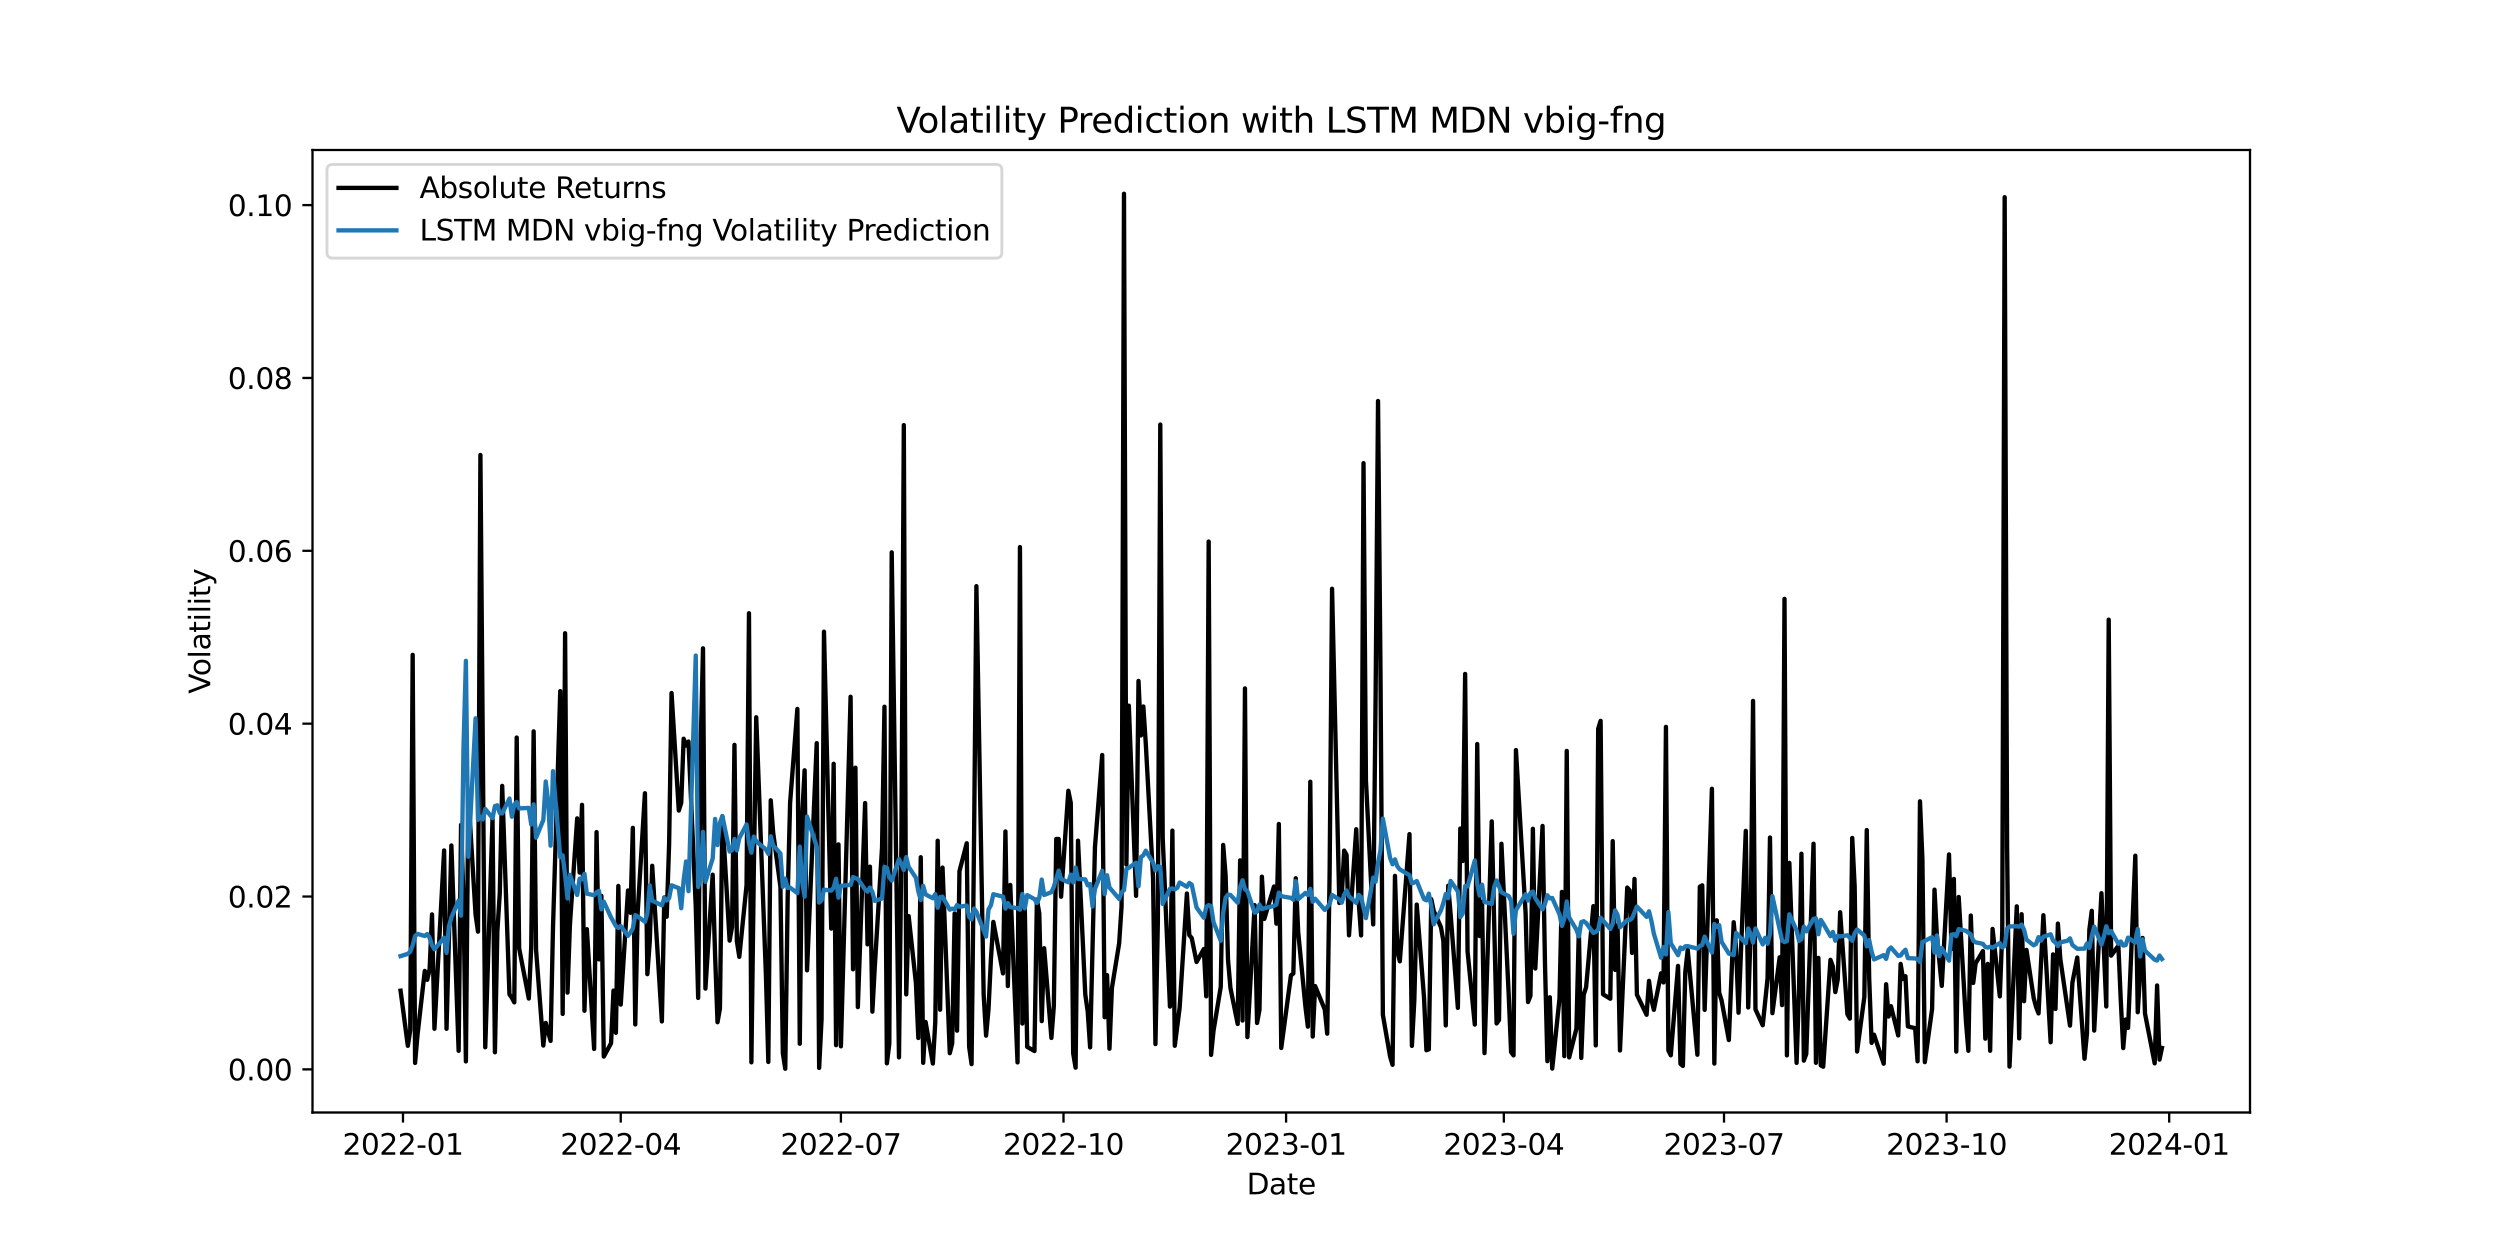 <?xml version="1.0" encoding="utf-8" standalone="no"?>
<!DOCTYPE svg PUBLIC "-//W3C//DTD SVG 1.1//EN"
  "http://www.w3.org/Graphics/SVG/1.1/DTD/svg11.dtd">
<svg xmlns:xlink="http://www.w3.org/1999/xlink" width="864pt" height="432pt" viewBox="0 0 864 432" xmlns="http://www.w3.org/2000/svg" version="1.1">
 <defs>
  <style type="text/css">*{stroke-linejoin: round; stroke-linecap: butt}</style>
 </defs>
 <g id="figure_1">
  <g id="patch_1">
   <path d="M 0 432 
L 864 432 
L 864 0 
L 0 0 
z
" style="fill: #ffffff"/>
  </g>
  <g id="axes_1">
   <g id="patch_2">
    <path d="M 108 384.48 
L 777.6 384.48 
L 777.6 51.84 
L 108 51.84 
z
" style="fill: #ffffff"/>
   </g>
   <g id="matplotlib.axis_1">
    <g id="xtick_1">
     <g id="line2d_1">
      <defs>
       <path id="md5ad677911" d="M 0 0 
L 0 3.5 
" style="stroke: #000000; stroke-width: 0.8"/>
      </defs>
      <g>
       <use xlink:href="#md5ad677911" x="139.273" y="384.48" style="stroke: #000000; stroke-width: 0.8"/>
      </g>
     </g>
     <g id="text_1">
      <!-- 2022-01 -->
      <g transform="translate(118.381 399.078) scale(0.1 -0.1)">
       <defs>
        <path id="DejaVuSans-32" d="M 1228 531 
L 3431 531 
L 3431 0 
L 469 0 
L 469 531 
Q 828 903 1448 1529 
Q 2069 2156 2228 2338 
Q 2531 2678 2651 2914 
Q 2772 3150 2772 3378 
Q 2772 3750 2511 3984 
Q 2250 4219 1831 4219 
Q 1534 4219 1204 4116 
Q 875 4013 500 3803 
L 500 4441 
Q 881 4594 1212 4672 
Q 1544 4750 1819 4750 
Q 2544 4750 2975 4387 
Q 3406 4025 3406 3419 
Q 3406 3131 3298 2873 
Q 3191 2616 2906 2266 
Q 2828 2175 2409 1742 
Q 1991 1309 1228 531 
z
" transform="scale(0.016)"/>
        <path id="DejaVuSans-30" d="M 2034 4250 
Q 1547 4250 1301 3770 
Q 1056 3291 1056 2328 
Q 1056 1369 1301 889 
Q 1547 409 2034 409 
Q 2525 409 2770 889 
Q 3016 1369 3016 2328 
Q 3016 3291 2770 3770 
Q 2525 4250 2034 4250 
z
M 2034 4750 
Q 2819 4750 3233 4129 
Q 3647 3509 3647 2328 
Q 3647 1150 3233 529 
Q 2819 -91 2034 -91 
Q 1250 -91 836 529 
Q 422 1150 422 2328 
Q 422 3509 836 4129 
Q 1250 4750 2034 4750 
z
" transform="scale(0.016)"/>
        <path id="DejaVuSans-2d" d="M 313 2009 
L 1997 2009 
L 1997 1497 
L 313 1497 
L 313 2009 
z
" transform="scale(0.016)"/>
        <path id="DejaVuSans-31" d="M 794 531 
L 1825 531 
L 1825 4091 
L 703 3866 
L 703 4441 
L 1819 4666 
L 2450 4666 
L 2450 531 
L 3481 531 
L 3481 0 
L 794 0 
L 794 531 
z
" transform="scale(0.016)"/>
       </defs>
       <use xlink:href="#DejaVuSans-32"/>
       <use xlink:href="#DejaVuSans-30" transform="translate(63.623 0)"/>
       <use xlink:href="#DejaVuSans-32" transform="translate(127.246 0)"/>
       <use xlink:href="#DejaVuSans-32" transform="translate(190.869 0)"/>
       <use xlink:href="#DejaVuSans-2d" transform="translate(254.492 0)"/>
       <use xlink:href="#DejaVuSans-30" transform="translate(290.576 0)"/>
       <use xlink:href="#DejaVuSans-31" transform="translate(354.199 0)"/>
      </g>
     </g>
    </g>
    <g id="xtick_2">
     <g id="line2d_2">
      <g>
       <use xlink:href="#md5ad677911" x="214.527" y="384.48" style="stroke: #000000; stroke-width: 0.8"/>
      </g>
     </g>
     <g id="text_2">
      <!-- 2022-04 -->
      <g transform="translate(193.636 399.078) scale(0.1 -0.1)">
       <defs>
        <path id="DejaVuSans-34" d="M 2419 4116 
L 825 1625 
L 2419 1625 
L 2419 4116 
z
M 2253 4666 
L 3047 4666 
L 3047 1625 
L 3713 1625 
L 3713 1100 
L 3047 1100 
L 3047 0 
L 2419 0 
L 2419 1100 
L 313 1100 
L 313 1709 
L 2253 4666 
z
" transform="scale(0.016)"/>
       </defs>
       <use xlink:href="#DejaVuSans-32"/>
       <use xlink:href="#DejaVuSans-30" transform="translate(63.623 0)"/>
       <use xlink:href="#DejaVuSans-32" transform="translate(127.246 0)"/>
       <use xlink:href="#DejaVuSans-32" transform="translate(190.869 0)"/>
       <use xlink:href="#DejaVuSans-2d" transform="translate(254.492 0)"/>
       <use xlink:href="#DejaVuSans-30" transform="translate(290.576 0)"/>
       <use xlink:href="#DejaVuSans-34" transform="translate(354.199 0)"/>
      </g>
     </g>
    </g>
    <g id="xtick_3">
     <g id="line2d_3">
      <g>
       <use xlink:href="#md5ad677911" x="290.618" y="384.48" style="stroke: #000000; stroke-width: 0.8"/>
      </g>
     </g>
     <g id="text_3">
      <!-- 2022-07 -->
      <g transform="translate(269.727 399.078) scale(0.1 -0.1)">
       <defs>
        <path id="DejaVuSans-37" d="M 525 4666 
L 3525 4666 
L 3525 4397 
L 1831 0 
L 1172 0 
L 2766 4134 
L 525 4134 
L 525 4666 
z
" transform="scale(0.016)"/>
       </defs>
       <use xlink:href="#DejaVuSans-32"/>
       <use xlink:href="#DejaVuSans-30" transform="translate(63.623 0)"/>
       <use xlink:href="#DejaVuSans-32" transform="translate(127.246 0)"/>
       <use xlink:href="#DejaVuSans-32" transform="translate(190.869 0)"/>
       <use xlink:href="#DejaVuSans-2d" transform="translate(254.492 0)"/>
       <use xlink:href="#DejaVuSans-30" transform="translate(290.576 0)"/>
       <use xlink:href="#DejaVuSans-37" transform="translate(354.199 0)"/>
      </g>
     </g>
    </g>
    <g id="xtick_4">
     <g id="line2d_4">
      <g>
       <use xlink:href="#md5ad677911" x="367.545" y="384.48" style="stroke: #000000; stroke-width: 0.8"/>
      </g>
     </g>
     <g id="text_4">
      <!-- 2022-10 -->
      <g transform="translate(346.654 399.078) scale(0.1 -0.1)">
       <use xlink:href="#DejaVuSans-32"/>
       <use xlink:href="#DejaVuSans-30" transform="translate(63.623 0)"/>
       <use xlink:href="#DejaVuSans-32" transform="translate(127.246 0)"/>
       <use xlink:href="#DejaVuSans-32" transform="translate(190.869 0)"/>
       <use xlink:href="#DejaVuSans-2d" transform="translate(254.492 0)"/>
       <use xlink:href="#DejaVuSans-31" transform="translate(290.576 0)"/>
       <use xlink:href="#DejaVuSans-30" transform="translate(354.199 0)"/>
      </g>
     </g>
    </g>
    <g id="xtick_5">
     <g id="line2d_5">
      <g>
       <use xlink:href="#md5ad677911" x="444.472" y="384.48" style="stroke: #000000; stroke-width: 0.8"/>
      </g>
     </g>
     <g id="text_5">
      <!-- 2023-01 -->
      <g transform="translate(423.581 399.078) scale(0.1 -0.1)">
       <defs>
        <path id="DejaVuSans-33" d="M 2597 2516 
Q 3050 2419 3304 2112 
Q 3559 1806 3559 1356 
Q 3559 666 3084 287 
Q 2609 -91 1734 -91 
Q 1441 -91 1130 -33 
Q 819 25 488 141 
L 488 750 
Q 750 597 1062 519 
Q 1375 441 1716 441 
Q 2309 441 2620 675 
Q 2931 909 2931 1356 
Q 2931 1769 2642 2001 
Q 2353 2234 1838 2234 
L 1294 2234 
L 1294 2753 
L 1863 2753 
Q 2328 2753 2575 2939 
Q 2822 3125 2822 3475 
Q 2822 3834 2567 4026 
Q 2313 4219 1838 4219 
Q 1578 4219 1281 4162 
Q 984 4106 628 3988 
L 628 4550 
Q 988 4650 1302 4700 
Q 1616 4750 1894 4750 
Q 2613 4750 3031 4423 
Q 3450 4097 3450 3541 
Q 3450 3153 3228 2886 
Q 3006 2619 2597 2516 
z
" transform="scale(0.016)"/>
       </defs>
       <use xlink:href="#DejaVuSans-32"/>
       <use xlink:href="#DejaVuSans-30" transform="translate(63.623 0)"/>
       <use xlink:href="#DejaVuSans-32" transform="translate(127.246 0)"/>
       <use xlink:href="#DejaVuSans-33" transform="translate(190.869 0)"/>
       <use xlink:href="#DejaVuSans-2d" transform="translate(254.492 0)"/>
       <use xlink:href="#DejaVuSans-30" transform="translate(290.576 0)"/>
       <use xlink:href="#DejaVuSans-31" transform="translate(354.199 0)"/>
      </g>
     </g>
    </g>
    <g id="xtick_6">
     <g id="line2d_6">
      <g>
       <use xlink:href="#md5ad677911" x="519.727" y="384.48" style="stroke: #000000; stroke-width: 0.8"/>
      </g>
     </g>
     <g id="text_6">
      <!-- 2023-04 -->
      <g transform="translate(498.836 399.078) scale(0.1 -0.1)">
       <use xlink:href="#DejaVuSans-32"/>
       <use xlink:href="#DejaVuSans-30" transform="translate(63.623 0)"/>
       <use xlink:href="#DejaVuSans-32" transform="translate(127.246 0)"/>
       <use xlink:href="#DejaVuSans-33" transform="translate(190.869 0)"/>
       <use xlink:href="#DejaVuSans-2d" transform="translate(254.492 0)"/>
       <use xlink:href="#DejaVuSans-30" transform="translate(290.576 0)"/>
       <use xlink:href="#DejaVuSans-34" transform="translate(354.199 0)"/>
      </g>
     </g>
    </g>
    <g id="xtick_7">
     <g id="line2d_7">
      <g>
       <use xlink:href="#md5ad677911" x="595.818" y="384.48" style="stroke: #000000; stroke-width: 0.8"/>
      </g>
     </g>
     <g id="text_7">
      <!-- 2023-07 -->
      <g transform="translate(574.927 399.078) scale(0.1 -0.1)">
       <use xlink:href="#DejaVuSans-32"/>
       <use xlink:href="#DejaVuSans-30" transform="translate(63.623 0)"/>
       <use xlink:href="#DejaVuSans-32" transform="translate(127.246 0)"/>
       <use xlink:href="#DejaVuSans-33" transform="translate(190.869 0)"/>
       <use xlink:href="#DejaVuSans-2d" transform="translate(254.492 0)"/>
       <use xlink:href="#DejaVuSans-30" transform="translate(290.576 0)"/>
       <use xlink:href="#DejaVuSans-37" transform="translate(354.199 0)"/>
      </g>
     </g>
    </g>
    <g id="xtick_8">
     <g id="line2d_8">
      <g>
       <use xlink:href="#md5ad677911" x="672.745" y="384.48" style="stroke: #000000; stroke-width: 0.8"/>
      </g>
     </g>
     <g id="text_8">
      <!-- 2023-10 -->
      <g transform="translate(651.854 399.078) scale(0.1 -0.1)">
       <use xlink:href="#DejaVuSans-32"/>
       <use xlink:href="#DejaVuSans-30" transform="translate(63.623 0)"/>
       <use xlink:href="#DejaVuSans-32" transform="translate(127.246 0)"/>
       <use xlink:href="#DejaVuSans-33" transform="translate(190.869 0)"/>
       <use xlink:href="#DejaVuSans-2d" transform="translate(254.492 0)"/>
       <use xlink:href="#DejaVuSans-31" transform="translate(290.576 0)"/>
       <use xlink:href="#DejaVuSans-30" transform="translate(354.199 0)"/>
      </g>
     </g>
    </g>
    <g id="xtick_9">
     <g id="line2d_9">
      <g>
       <use xlink:href="#md5ad677911" x="749.672" y="384.48" style="stroke: #000000; stroke-width: 0.8"/>
      </g>
     </g>
     <g id="text_9">
      <!-- 2024-01 -->
      <g transform="translate(728.781 399.078) scale(0.1 -0.1)">
       <use xlink:href="#DejaVuSans-32"/>
       <use xlink:href="#DejaVuSans-30" transform="translate(63.623 0)"/>
       <use xlink:href="#DejaVuSans-32" transform="translate(127.246 0)"/>
       <use xlink:href="#DejaVuSans-34" transform="translate(190.869 0)"/>
       <use xlink:href="#DejaVuSans-2d" transform="translate(254.492 0)"/>
       <use xlink:href="#DejaVuSans-30" transform="translate(290.576 0)"/>
       <use xlink:href="#DejaVuSans-31" transform="translate(354.199 0)"/>
      </g>
     </g>
    </g>
    <g id="text_10">
     <!-- Date -->
     <g transform="translate(430.849 412.757) scale(0.1 -0.1)">
      <defs>
       <path id="DejaVuSans-44" d="M 1259 4147 
L 1259 519 
L 2022 519 
Q 2988 519 3436 956 
Q 3884 1394 3884 2338 
Q 3884 3275 3436 3711 
Q 2988 4147 2022 4147 
L 1259 4147 
z
M 628 4666 
L 1925 4666 
Q 3281 4666 3915 4102 
Q 4550 3538 4550 2338 
Q 4550 1131 3912 565 
Q 3275 0 1925 0 
L 628 0 
L 628 4666 
z
" transform="scale(0.016)"/>
       <path id="DejaVuSans-61" d="M 2194 1759 
Q 1497 1759 1228 1600 
Q 959 1441 959 1056 
Q 959 750 1161 570 
Q 1363 391 1709 391 
Q 2188 391 2477 730 
Q 2766 1069 2766 1631 
L 2766 1759 
L 2194 1759 
z
M 3341 1997 
L 3341 0 
L 2766 0 
L 2766 531 
Q 2569 213 2275 61 
Q 1981 -91 1556 -91 
Q 1019 -91 701 211 
Q 384 513 384 1019 
Q 384 1609 779 1909 
Q 1175 2209 1959 2209 
L 2766 2209 
L 2766 2266 
Q 2766 2663 2505 2880 
Q 2244 3097 1772 3097 
Q 1472 3097 1187 3025 
Q 903 2953 641 2809 
L 641 3341 
Q 956 3463 1253 3523 
Q 1550 3584 1831 3584 
Q 2591 3584 2966 3190 
Q 3341 2797 3341 1997 
z
" transform="scale(0.016)"/>
       <path id="DejaVuSans-74" d="M 1172 4494 
L 1172 3500 
L 2356 3500 
L 2356 3053 
L 1172 3053 
L 1172 1153 
Q 1172 725 1289 603 
Q 1406 481 1766 481 
L 2356 481 
L 2356 0 
L 1766 0 
Q 1100 0 847 248 
Q 594 497 594 1153 
L 594 3053 
L 172 3053 
L 172 3500 
L 594 3500 
L 594 4494 
L 1172 4494 
z
" transform="scale(0.016)"/>
       <path id="DejaVuSans-65" d="M 3597 1894 
L 3597 1613 
L 953 1613 
Q 991 1019 1311 708 
Q 1631 397 2203 397 
Q 2534 397 2845 478 
Q 3156 559 3463 722 
L 3463 178 
Q 3153 47 2828 -22 
Q 2503 -91 2169 -91 
Q 1331 -91 842 396 
Q 353 884 353 1716 
Q 353 2575 817 3079 
Q 1281 3584 2069 3584 
Q 2775 3584 3186 3129 
Q 3597 2675 3597 1894 
z
M 3022 2063 
Q 3016 2534 2758 2815 
Q 2500 3097 2075 3097 
Q 1594 3097 1305 2825 
Q 1016 2553 972 2059 
L 3022 2063 
z
" transform="scale(0.016)"/>
      </defs>
      <use xlink:href="#DejaVuSans-44"/>
      <use xlink:href="#DejaVuSans-61" transform="translate(77.002 0)"/>
      <use xlink:href="#DejaVuSans-74" transform="translate(138.281 0)"/>
      <use xlink:href="#DejaVuSans-65" transform="translate(177.49 0)"/>
     </g>
    </g>
   </g>
   <g id="matplotlib.axis_2">
    <g id="ytick_1">
     <g id="line2d_10">
      <defs>
       <path id="mfd1b1a60d5" d="M 0 0 
L -3.5 0 
" style="stroke: #000000; stroke-width: 0.8"/>
      </defs>
      <g>
       <use xlink:href="#mfd1b1a60d5" x="108" y="369.577" style="stroke: #000000; stroke-width: 0.8"/>
      </g>
     </g>
     <g id="text_11">
      <!-- 0.00 -->
      <g transform="translate(78.734 373.376) scale(0.1 -0.1)">
       <defs>
        <path id="DejaVuSans-2e" d="M 684 794 
L 1344 794 
L 1344 0 
L 684 0 
L 684 794 
z
" transform="scale(0.016)"/>
       </defs>
       <use xlink:href="#DejaVuSans-30"/>
       <use xlink:href="#DejaVuSans-2e" transform="translate(63.623 0)"/>
       <use xlink:href="#DejaVuSans-30" transform="translate(95.41 0)"/>
       <use xlink:href="#DejaVuSans-30" transform="translate(159.033 0)"/>
      </g>
     </g>
    </g>
    <g id="ytick_2">
     <g id="line2d_11">
      <g>
       <use xlink:href="#mfd1b1a60d5" x="108" y="309.838" style="stroke: #000000; stroke-width: 0.8"/>
      </g>
     </g>
     <g id="text_12">
      <!-- 0.02 -->
      <g transform="translate(78.734 313.637) scale(0.1 -0.1)">
       <use xlink:href="#DejaVuSans-30"/>
       <use xlink:href="#DejaVuSans-2e" transform="translate(63.623 0)"/>
       <use xlink:href="#DejaVuSans-30" transform="translate(95.41 0)"/>
       <use xlink:href="#DejaVuSans-32" transform="translate(159.033 0)"/>
      </g>
     </g>
    </g>
    <g id="ytick_3">
     <g id="line2d_12">
      <g>
       <use xlink:href="#mfd1b1a60d5" x="108" y="250.099" style="stroke: #000000; stroke-width: 0.8"/>
      </g>
     </g>
     <g id="text_13">
      <!-- 0.04 -->
      <g transform="translate(78.734 253.898) scale(0.1 -0.1)">
       <use xlink:href="#DejaVuSans-30"/>
       <use xlink:href="#DejaVuSans-2e" transform="translate(63.623 0)"/>
       <use xlink:href="#DejaVuSans-30" transform="translate(95.41 0)"/>
       <use xlink:href="#DejaVuSans-34" transform="translate(159.033 0)"/>
      </g>
     </g>
    </g>
    <g id="ytick_4">
     <g id="line2d_13">
      <g>
       <use xlink:href="#mfd1b1a60d5" x="108" y="190.36" style="stroke: #000000; stroke-width: 0.8"/>
      </g>
     </g>
     <g id="text_14">
      <!-- 0.06 -->
      <g transform="translate(78.734 194.159) scale(0.1 -0.1)">
       <defs>
        <path id="DejaVuSans-36" d="M 2113 2584 
Q 1688 2584 1439 2293 
Q 1191 2003 1191 1497 
Q 1191 994 1439 701 
Q 1688 409 2113 409 
Q 2538 409 2786 701 
Q 3034 994 3034 1497 
Q 3034 2003 2786 2293 
Q 2538 2584 2113 2584 
z
M 3366 4563 
L 3366 3988 
Q 3128 4100 2886 4159 
Q 2644 4219 2406 4219 
Q 1781 4219 1451 3797 
Q 1122 3375 1075 2522 
Q 1259 2794 1537 2939 
Q 1816 3084 2150 3084 
Q 2853 3084 3261 2657 
Q 3669 2231 3669 1497 
Q 3669 778 3244 343 
Q 2819 -91 2113 -91 
Q 1303 -91 875 529 
Q 447 1150 447 2328 
Q 447 3434 972 4092 
Q 1497 4750 2381 4750 
Q 2619 4750 2861 4703 
Q 3103 4656 3366 4563 
z
" transform="scale(0.016)"/>
       </defs>
       <use xlink:href="#DejaVuSans-30"/>
       <use xlink:href="#DejaVuSans-2e" transform="translate(63.623 0)"/>
       <use xlink:href="#DejaVuSans-30" transform="translate(95.41 0)"/>
       <use xlink:href="#DejaVuSans-36" transform="translate(159.033 0)"/>
      </g>
     </g>
    </g>
    <g id="ytick_5">
     <g id="line2d_14">
      <g>
       <use xlink:href="#mfd1b1a60d5" x="108" y="130.621" style="stroke: #000000; stroke-width: 0.8"/>
      </g>
     </g>
     <g id="text_15">
      <!-- 0.08 -->
      <g transform="translate(78.734 134.42) scale(0.1 -0.1)">
       <defs>
        <path id="DejaVuSans-38" d="M 2034 2216 
Q 1584 2216 1326 1975 
Q 1069 1734 1069 1313 
Q 1069 891 1326 650 
Q 1584 409 2034 409 
Q 2484 409 2743 651 
Q 3003 894 3003 1313 
Q 3003 1734 2745 1975 
Q 2488 2216 2034 2216 
z
M 1403 2484 
Q 997 2584 770 2862 
Q 544 3141 544 3541 
Q 544 4100 942 4425 
Q 1341 4750 2034 4750 
Q 2731 4750 3128 4425 
Q 3525 4100 3525 3541 
Q 3525 3141 3298 2862 
Q 3072 2584 2669 2484 
Q 3125 2378 3379 2068 
Q 3634 1759 3634 1313 
Q 3634 634 3220 271 
Q 2806 -91 2034 -91 
Q 1263 -91 848 271 
Q 434 634 434 1313 
Q 434 1759 690 2068 
Q 947 2378 1403 2484 
z
M 1172 3481 
Q 1172 3119 1398 2916 
Q 1625 2713 2034 2713 
Q 2441 2713 2670 2916 
Q 2900 3119 2900 3481 
Q 2900 3844 2670 4047 
Q 2441 4250 2034 4250 
Q 1625 4250 1398 4047 
Q 1172 3844 1172 3481 
z
" transform="scale(0.016)"/>
       </defs>
       <use xlink:href="#DejaVuSans-30"/>
       <use xlink:href="#DejaVuSans-2e" transform="translate(63.623 0)"/>
       <use xlink:href="#DejaVuSans-30" transform="translate(95.41 0)"/>
       <use xlink:href="#DejaVuSans-38" transform="translate(159.033 0)"/>
      </g>
     </g>
    </g>
    <g id="ytick_6">
     <g id="line2d_15">
      <g>
       <use xlink:href="#mfd1b1a60d5" x="108" y="70.882" style="stroke: #000000; stroke-width: 0.8"/>
      </g>
     </g>
     <g id="text_16">
      <!-- 0.10 -->
      <g transform="translate(78.734 74.681) scale(0.1 -0.1)">
       <use xlink:href="#DejaVuSans-30"/>
       <use xlink:href="#DejaVuSans-2e" transform="translate(63.623 0)"/>
       <use xlink:href="#DejaVuSans-31" transform="translate(95.41 0)"/>
       <use xlink:href="#DejaVuSans-30" transform="translate(159.033 0)"/>
      </g>
     </g>
    </g>
    <g id="text_17">
     <!-- Volatility -->
     <g transform="translate(72.655 239.752) rotate(-90) scale(0.1 -0.1)">
      <defs>
       <path id="DejaVuSans-56" d="M 1831 0 
L 50 4666 
L 709 4666 
L 2188 738 
L 3669 4666 
L 4325 4666 
L 2547 0 
L 1831 0 
z
" transform="scale(0.016)"/>
       <path id="DejaVuSans-6f" d="M 1959 3097 
Q 1497 3097 1228 2736 
Q 959 2375 959 1747 
Q 959 1119 1226 758 
Q 1494 397 1959 397 
Q 2419 397 2687 759 
Q 2956 1122 2956 1747 
Q 2956 2369 2687 2733 
Q 2419 3097 1959 3097 
z
M 1959 3584 
Q 2709 3584 3137 3096 
Q 3566 2609 3566 1747 
Q 3566 888 3137 398 
Q 2709 -91 1959 -91 
Q 1206 -91 779 398 
Q 353 888 353 1747 
Q 353 2609 779 3096 
Q 1206 3584 1959 3584 
z
" transform="scale(0.016)"/>
       <path id="DejaVuSans-6c" d="M 603 4863 
L 1178 4863 
L 1178 0 
L 603 0 
L 603 4863 
z
" transform="scale(0.016)"/>
       <path id="DejaVuSans-69" d="M 603 3500 
L 1178 3500 
L 1178 0 
L 603 0 
L 603 3500 
z
M 603 4863 
L 1178 4863 
L 1178 4134 
L 603 4134 
L 603 4863 
z
" transform="scale(0.016)"/>
       <path id="DejaVuSans-79" d="M 2059 -325 
Q 1816 -950 1584 -1140 
Q 1353 -1331 966 -1331 
L 506 -1331 
L 506 -850 
L 844 -850 
Q 1081 -850 1212 -737 
Q 1344 -625 1503 -206 
L 1606 56 
L 191 3500 
L 800 3500 
L 1894 763 
L 2988 3500 
L 3597 3500 
L 2059 -325 
z
" transform="scale(0.016)"/>
      </defs>
      <use xlink:href="#DejaVuSans-56"/>
      <use xlink:href="#DejaVuSans-6f" transform="translate(60.658 0)"/>
      <use xlink:href="#DejaVuSans-6c" transform="translate(121.84 0)"/>
      <use xlink:href="#DejaVuSans-61" transform="translate(149.623 0)"/>
      <use xlink:href="#DejaVuSans-74" transform="translate(210.902 0)"/>
      <use xlink:href="#DejaVuSans-69" transform="translate(250.111 0)"/>
      <use xlink:href="#DejaVuSans-6c" transform="translate(277.895 0)"/>
      <use xlink:href="#DejaVuSans-69" transform="translate(305.678 0)"/>
      <use xlink:href="#DejaVuSans-74" transform="translate(333.461 0)"/>
      <use xlink:href="#DejaVuSans-79" transform="translate(372.67 0)"/>
     </g>
    </g>
   </g>
   <g id="line2d_16">
    <path d="M 138.436 342.387 
L 140.945 361.433 
L 141.781 355.998 
L 142.617 226.317 
L 143.453 367.351 
L 144.29 357.686 
L 146.798 335.553 
L 147.634 338.623 
L 148.47 334.995 
L 149.306 316.023 
L 150.143 355.537 
L 153.487 293.924 
L 154.323 355.55 
L 155.996 292.19 
L 158.504 363.155 
L 159.34 285.077 
L 160.177 311.125 
L 161.013 366.825 
L 161.849 274.671 
L 164.357 316.074 
L 165.194 321.973 
L 166.03 157.247 
L 167.702 361.933 
L 170.211 283.168 
L 171.047 363.67 
L 171.883 321.898 
L 172.719 308.77 
L 173.555 271.603 
L 176.064 343.635 
L 176.9 344.832 
L 177.736 346.415 
L 178.572 254.888 
L 179.408 327.723 
L 182.753 345.094 
L 183.589 327.327 
L 184.425 252.762 
L 185.262 328.303 
L 187.77 361.339 
L 188.606 353.524 
L 190.279 359.73 
L 191.115 320.561 
L 193.623 238.856 
L 194.459 350.412 
L 195.296 218.85 
L 196.132 343.041 
L 196.968 319.486 
L 199.476 282.836 
L 200.312 301.552 
L 201.149 278.152 
L 201.985 349.314 
L 202.821 321.129 
L 205.329 362.516 
L 206.166 287.569 
L 207.002 331.562 
L 207.838 309.615 
L 208.674 365.152 
L 211.183 360.546 
L 212.019 342.346 
L 212.855 356.924 
L 213.691 306.194 
L 214.527 347.192 
L 217.036 307.754 
L 217.872 315.45 
L 218.708 286.116 
L 219.544 354.055 
L 220.38 315.364 
L 222.889 274.143 
L 223.725 336.672 
L 224.561 325.429 
L 225.397 299.22 
L 228.742 353.004 
L 229.578 310.18 
L 230.414 316.814 
L 231.251 291.519 
L 232.087 239.514 
L 234.595 280.133 
L 235.431 277.435 
L 236.268 255.308 
L 237.104 257.67 
L 237.94 256.268 
L 240.448 313.201 
L 241.285 344.885 
L 242.121 259.234 
L 242.957 224.058 
L 243.793 341.649 
L 246.301 302.299 
L 247.138 330.204 
L 247.974 353.279 
L 248.81 348.535 
L 249.646 282.32 
L 252.155 325.077 
L 252.991 320.312 
L 253.827 257.427 
L 254.663 325.256 
L 255.499 330.688 
L 258.008 305.951 
L 258.844 211.938 
L 259.68 367.136 
L 260.516 301.043 
L 261.352 247.891 
L 264.697 336.92 
L 265.533 367.011 
L 266.369 276.592 
L 267.206 287.746 
L 269.714 306.462 
L 270.55 363.991 
L 271.386 369.36 
L 272.223 309.876 
L 273.059 277.445 
L 275.567 245.021 
L 276.403 360.716 
L 277.24 281.809 
L 278.076 266.22 
L 278.912 335.334 
L 282.257 256.826 
L 283.093 369.07 
L 283.929 352.284 
L 284.765 218.313 
L 287.274 320.915 
L 288.11 263.977 
L 288.946 361.207 
L 289.782 291.835 
L 290.618 361.605 
L 293.963 240.791 
L 294.799 334.987 
L 295.635 265.318 
L 296.471 348.061 
L 298.98 277.547 
L 299.816 326.38 
L 300.652 299.516 
L 301.488 349.622 
L 302.324 334.219 
L 304.833 292.926 
L 305.669 244.243 
L 306.505 367.493 
L 307.341 360.735 
L 308.178 190.895 
L 310.686 365.439 
L 311.522 292.12 
L 312.358 146.926 
L 313.195 343.659 
L 314.031 316.613 
L 316.539 339.722 
L 317.375 358.733 
L 318.212 296.261 
L 319.048 367.314 
L 319.884 353.199 
L 322.392 367.555 
L 323.229 353.351 
L 324.065 290.556 
L 324.901 348.957 
L 325.737 299.849 
L 328.246 363.981 
L 329.082 360.569 
L 329.918 315.699 
L 330.754 356.201 
L 331.59 301.081 
L 334.099 291.437 
L 334.935 361.779 
L 335.771 367.754 
L 336.607 292.457 
L 337.443 202.577 
L 339.952 343.701 
L 340.788 357.914 
L 341.624 348.851 
L 342.46 331.508 
L 343.297 318.619 
L 346.641 336.413 
L 347.477 287.347 
L 348.313 340.78 
L 349.15 305.838 
L 351.658 367.172 
L 352.494 189.078 
L 353.33 353.735 
L 354.167 313.473 
L 355.003 361.804 
L 357.511 363.242 
L 358.347 310.905 
L 359.184 315.708 
L 360.02 352.898 
L 360.856 327.704 
L 363.364 358.714 
L 364.201 347.732 
L 365.037 289.952 
L 365.873 289.952 
L 366.709 309.91 
L 369.218 273.289 
L 370.054 277.463 
L 370.89 364.03 
L 371.726 368.992 
L 372.562 290.536 
L 375.071 343.666 
L 375.907 349.538 
L 376.743 361.97 
L 378.415 292.809 
L 380.924 260.927 
L 381.76 351.552 
L 382.596 336.994 
L 383.432 362.437 
L 384.269 341.483 
L 386.777 326.039 
L 387.613 313.255 
L 388.449 66.96 
L 389.286 298.812 
L 390.122 243.878 
L 392.63 309.598 
L 393.466 235.338 
L 394.302 254.169 
L 395.139 244.168 
L 395.975 256.888 
L 398.483 303.14 
L 399.319 360.829 
L 400.156 318.412 
L 400.992 146.732 
L 401.828 289.461 
L 404.336 347.882 
L 405.173 287.056 
L 406.009 361.418 
L 407.681 348.274 
L 410.19 308.796 
L 411.026 323.185 
L 411.862 324.197 
L 413.534 332.471 
L 416.043 327.973 
L 416.879 344.333 
L 417.715 187.169 
L 418.551 364.567 
L 419.387 356.276 
L 421.896 341.002 
L 422.732 292.013 
L 423.568 302.528 
L 424.404 331.667 
L 425.241 341.467 
L 427.749 353.892 
L 428.585 297.348 
L 429.421 352.701 
L 430.258 237.913 
L 431.094 358.42 
L 433.602 312.826 
L 434.438 353.538 
L 435.275 348.986 
L 436.111 302.978 
L 436.947 317.576 
L 440.292 306.387 
L 441.128 319.219 
L 441.964 284.77 
L 442.8 362.18 
L 446.145 337.101 
L 446.981 336.427 
L 447.817 303.53 
L 448.653 322.107 
L 451.162 347.971 
L 451.998 354.813 
L 452.834 270.167 
L 453.67 358.224 
L 454.506 340.792 
L 457.851 348.906 
L 458.687 357.235 
L 459.523 301.049 
L 460.359 203.481 
L 462.868 312.068 
L 463.704 309.961 
L 464.54 293.962 
L 465.376 295.467 
L 466.213 323.248 
L 468.721 286.575 
L 469.557 311.593 
L 470.393 323.28 
L 471.23 160.065 
L 472.066 269.64 
L 474.574 319.48 
L 475.41 240.481 
L 476.247 138.592 
L 477.083 230.795 
L 477.919 350.743 
L 480.427 365.172 
L 481.264 368.004 
L 482.1 302.696 
L 482.936 328.693 
L 483.772 332.233 
L 487.117 288.273 
L 487.953 361.453 
L 488.789 345.729 
L 489.625 312.624 
L 492.134 344.609 
L 492.97 362.953 
L 493.806 362.638 
L 494.642 310.757 
L 495.478 314.751 
L 497.987 320.423 
L 498.823 325.185 
L 499.659 354.39 
L 500.495 306.107 
L 501.331 315.909 
L 503.84 348.319 
L 504.676 286.346 
L 505.512 297.561 
L 506.348 232.917 
L 507.185 328.778 
L 509.693 354.086 
L 510.529 257.141 
L 511.365 323.505 
L 512.202 311.675 
L 513.038 363.949 
L 515.546 283.87 
L 517.219 353.706 
L 518.055 352.527 
L 518.891 291.596 
L 521.399 343.554 
L 522.236 363.604 
L 523.072 364.742 
L 523.908 259.221 
L 527.253 315.607 
L 528.089 346.306 
L 528.925 344.136 
L 529.761 286.433 
L 530.597 334.718 
L 533.106 285.447 
L 533.942 332.864 
L 534.778 366.734 
L 535.614 344.652 
L 536.45 369.294 
L 538.959 345.141 
L 539.795 308.25 
L 540.631 365.004 
L 541.467 259.529 
L 542.303 365.439 
L 544.812 355.467 
L 545.648 321.212 
L 546.484 365.633 
L 547.32 343.852 
L 548.157 341.18 
L 550.665 313.166 
L 551.501 361.287 
L 552.337 251.831 
L 553.174 249.134 
L 554.01 343.627 
L 556.518 345.16 
L 557.354 290.693 
L 558.191 335.202 
L 559.027 319.834 
L 559.863 363.04 
L 562.371 306.747 
L 563.208 307.716 
L 564.044 329.332 
L 564.88 303.761 
L 565.716 343.746 
L 569.061 350.704 
L 569.897 338.986 
L 570.733 345.463 
L 571.569 348.993 
L 574.078 336.37 
L 574.914 339.535 
L 575.75 251.203 
L 576.586 363.009 
L 577.422 364.711 
L 579.931 333.813 
L 580.767 367.655 
L 581.603 368.376 
L 582.439 335.906 
L 583.276 328.212 
L 586.62 364.516 
L 587.456 306.45 
L 588.293 305.968 
L 589.129 349.009 
L 591.637 272.598 
L 592.473 367.57 
L 593.309 318.07 
L 594.146 343.063 
L 594.982 345.778 
L 597.49 359.436 
L 599.163 318.726 
L 599.999 327.879 
L 600.835 350 
L 603.343 287.15 
L 604.18 348.185 
L 605.016 321.498 
L 605.852 242.235 
L 606.688 348.831 
L 609.197 354.33 
L 610.869 338.117 
L 611.705 289.447 
L 612.541 350.148 
L 615.05 330.85 
L 615.886 347.358 
L 616.722 206.967 
L 617.558 364.743 
L 618.394 298.217 
L 620.903 367.332 
L 621.739 342.074 
L 622.575 295.051 
L 623.411 366.559 
L 624.248 364.236 
L 626.756 291.596 
L 627.592 367.312 
L 628.428 331.041 
L 629.265 368.2 
L 630.101 368.659 
L 632.609 331.726 
L 633.445 334.02 
L 634.282 342.86 
L 635.118 338.506 
L 635.954 315.282 
L 638.462 350.519 
L 639.299 352.021 
L 640.135 289.587 
L 640.971 306.352 
L 641.807 363.399 
L 644.315 344.541 
L 645.152 286.874 
L 645.988 337.999 
L 646.824 360.429 
L 647.66 357.592 
L 651.005 367.611 
L 651.841 340.155 
L 652.677 351.318 
L 653.513 347.726 
L 656.022 357.843 
L 656.858 333.141 
L 657.694 338.35 
L 658.53 337.383 
L 659.366 354.711 
L 661.875 355.356 
L 662.711 366.781 
L 663.547 276.93 
L 664.383 297.019 
L 665.22 367.074 
L 667.728 348.713 
L 668.564 307.465 
L 669.4 323.554 
L 671.073 340.719 
L 673.581 295.296 
L 674.417 327.965 
L 675.254 303.756 
L 676.09 363.433 
L 676.926 309.992 
L 679.434 353.044 
L 680.271 363.146 
L 681.107 316.408 
L 681.943 339.706 
L 682.779 332.945 
L 685.288 328.69 
L 686.124 358.965 
L 686.96 333.128 
L 687.796 363.136 
L 688.632 321.043 
L 691.141 344.345 
L 691.977 321.874 
L 692.813 68.152 
L 693.649 292.424 
L 694.485 368.608 
L 696.994 313.229 
L 697.83 358.869 
L 698.666 315.948 
L 699.502 346.021 
L 700.338 328.281 
L 702.847 344.934 
L 703.683 348.067 
L 704.519 350.238 
L 706.192 316.299 
L 708.7 360.204 
L 709.536 329.835 
L 710.372 348.697 
L 711.209 319.192 
L 712.045 331.432 
L 715.389 354.455 
L 716.226 339.561 
L 717.898 330.929 
L 720.406 365.901 
L 721.243 357.269 
L 722.079 321.353 
L 722.915 314.769 
L 723.751 356.164 
L 726.26 308.693 
L 727.932 347.838 
L 728.768 214.151 
L 729.604 330.27 
L 732.113 326.864 
L 732.949 345.978 
L 733.785 362.21 
L 734.621 352.359 
L 735.457 355.259 
L 737.966 295.734 
L 738.802 349.829 
L 739.638 336.025 
L 740.474 324.155 
L 741.31 350.26 
L 744.655 367.484 
L 745.491 340.575 
L 746.327 366.196 
L 747.164 362.168 
L 747.164 362.168 
" clip-path="url(#p6169ba2f92)" style="fill: none; stroke: #000000; stroke-width: 1.5; stroke-linecap: square"/>
   </g>
   <g id="line2d_17">
    <path d="M 138.436 330.432 
L 140.945 329.652 
L 141.781 328.884 
L 142.617 326.68 
L 143.453 323.482 
L 144.29 322.754 
L 146.798 323.478 
L 147.634 322.814 
L 148.47 324.054 
L 149.306 326.697 
L 150.143 328.079 
L 153.487 324.093 
L 154.323 329.296 
L 155.16 320.133 
L 155.996 317.078 
L 158.504 311.208 
L 159.34 316.455 
L 160.177 258.522 
L 161.013 228.382 
L 161.849 296.108 
L 164.357 248.264 
L 165.194 283.321 
L 166.03 282.262 
L 166.866 283.181 
L 167.702 279.591 
L 170.211 282.74 
L 171.047 278.586 
L 171.883 278.312 
L 172.719 280.978 
L 173.555 281.139 
L 176.064 275.98 
L 176.9 282.253 
L 177.736 278.092 
L 178.572 277.181 
L 179.408 279.395 
L 182.753 279.215 
L 183.589 284.927 
L 184.425 277.998 
L 185.262 289.51 
L 187.77 283.402 
L 188.606 270.068 
L 189.442 276.948 
L 190.279 292.263 
L 191.115 266.523 
L 193.623 296.283 
L 194.459 295.615 
L 195.296 302.424 
L 196.132 310.5 
L 196.968 302.351 
L 199.476 309.299 
L 200.312 303.669 
L 201.149 303.943 
L 201.985 301.985 
L 202.821 308.859 
L 205.329 309.394 
L 206.166 308.38 
L 207.002 307.906 
L 207.838 314.268 
L 208.674 311.623 
L 211.183 317.071 
L 212.855 320.043 
L 213.691 320.696 
L 214.527 320.042 
L 217.036 323.416 
L 217.872 322.308 
L 218.708 320.915 
L 219.544 316.278 
L 220.38 316.709 
L 222.889 318.578 
L 223.725 315.713 
L 224.561 306.007 
L 225.397 311.256 
L 228.742 312.877 
L 229.578 310.327 
L 230.414 311.221 
L 231.251 310.37 
L 232.087 305.974 
L 234.595 306.949 
L 235.431 313.883 
L 236.268 304.162 
L 237.104 297.721 
L 237.94 307.99 
L 240.448 226.56 
L 241.285 306.567 
L 242.121 303.298 
L 242.957 287.507 
L 243.793 304.741 
L 246.301 296.694 
L 247.138 283.032 
L 247.974 292.054 
L 248.81 284.383 
L 249.646 281.988 
L 252.155 294.295 
L 252.991 293.789 
L 253.827 289.96 
L 254.663 293.872 
L 255.499 289.665 
L 258.008 284.918 
L 258.844 291.384 
L 259.68 294.687 
L 260.516 289.123 
L 261.352 290.744 
L 264.697 293.593 
L 265.533 295.111 
L 266.369 289.023 
L 267.206 292.182 
L 269.714 294.956 
L 270.55 306.462 
L 271.386 303.66 
L 272.223 306.874 
L 273.059 306.765 
L 275.567 308.654 
L 276.403 292.592 
L 277.24 304.791 
L 278.076 309.877 
L 278.912 282.191 
L 282.257 292.628 
L 283.093 311.943 
L 283.929 311.148 
L 284.765 307.461 
L 287.274 307.802 
L 288.11 306.734 
L 288.946 303.707 
L 289.782 310.232 
L 290.618 306.169 
L 293.963 305.818 
L 294.799 303.086 
L 295.635 303.495 
L 296.471 303.758 
L 298.98 307.399 
L 299.816 308.147 
L 300.652 306.739 
L 301.488 308.209 
L 302.324 311.361 
L 304.833 310.53 
L 305.669 299.593 
L 306.505 299.924 
L 307.341 303.151 
L 308.178 304.334 
L 310.686 296.951 
L 311.522 298.573 
L 312.358 300.662 
L 313.195 296.222 
L 314.031 299.604 
L 316.539 303.374 
L 317.375 308.077 
L 318.212 311.064 
L 319.048 306.145 
L 319.884 309.109 
L 322.392 310.439 
L 323.229 308.997 
L 324.065 313.709 
L 324.901 310.028 
L 325.737 309.901 
L 328.246 314.384 
L 329.082 314.04 
L 329.918 314.329 
L 330.754 312.784 
L 331.59 313.364 
L 334.099 312.972 
L 334.935 316.864 
L 335.771 317.764 
L 336.607 314.013 
L 337.443 315.118 
L 340.788 323.68 
L 341.624 314.31 
L 342.46 312.861 
L 343.297 309.048 
L 346.641 309.865 
L 347.477 313.998 
L 348.313 312.099 
L 349.15 313.502 
L 351.658 313.863 
L 352.494 314.387 
L 353.33 308.947 
L 354.167 313.931 
L 355.003 309.34 
L 357.511 310.737 
L 358.347 312.063 
L 359.184 310.285 
L 360.02 303.975 
L 360.856 309.308 
L 363.364 308.34 
L 364.201 306.471 
L 365.873 300.875 
L 366.709 303.783 
L 369.218 304.909 
L 370.054 302.281 
L 370.89 304.961 
L 371.726 299.808 
L 372.562 303.773 
L 375.071 303.903 
L 375.907 305.963 
L 376.743 305.529 
L 377.579 313.283 
L 378.415 307.207 
L 380.924 300.937 
L 381.76 309.005 
L 382.596 302.487 
L 383.432 306.689 
L 386.777 310.686 
L 387.613 308.4 
L 388.449 307.645 
L 389.286 300.303 
L 390.122 299.9 
L 392.63 298.147 
L 393.466 306.286 
L 394.302 296.181 
L 395.139 295.626 
L 395.975 293.999 
L 398.483 298.125 
L 399.319 300.826 
L 400.156 299.367 
L 400.992 299.627 
L 401.828 312.395 
L 404.336 307.133 
L 405.173 307.05 
L 406.009 307.361 
L 406.845 306.851 
L 407.681 304.997 
L 410.19 306.485 
L 411.026 305.156 
L 411.862 305.743 
L 413.534 313.644 
L 416.043 317.159 
L 416.879 313.472 
L 417.715 312.793 
L 418.551 313.189 
L 419.387 318.688 
L 421.896 325.13 
L 422.732 315.493 
L 423.568 310.222 
L 424.404 309.191 
L 425.241 309.308 
L 427.749 311.994 
L 428.585 306.603 
L 429.421 304.22 
L 430.258 307.299 
L 431.094 307.991 
L 433.602 315.422 
L 434.438 315.088 
L 435.275 312.616 
L 436.111 314.159 
L 436.947 313.898 
L 440.292 313.086 
L 441.128 312.574 
L 441.964 308.477 
L 442.8 309.72 
L 446.145 310.308 
L 446.981 310.956 
L 447.817 304.522 
L 448.653 310.757 
L 451.162 308.585 
L 451.998 309.328 
L 452.834 307.17 
L 453.67 311.673 
L 454.506 310.601 
L 457.851 314.465 
L 458.687 313.562 
L 459.523 312.335 
L 460.359 309.296 
L 462.868 310.879 
L 463.704 311.953 
L 464.54 309.207 
L 465.376 307.745 
L 466.213 309.721 
L 468.721 312.026 
L 469.557 309.251 
L 470.393 310.015 
L 472.066 317.294 
L 474.574 303.285 
L 475.41 304.71 
L 476.247 298.141 
L 477.083 293.908 
L 477.919 282.925 
L 480.427 296.546 
L 481.264 298.702 
L 482.1 296.996 
L 482.936 299.415 
L 483.772 300.452 
L 487.117 302.467 
L 487.953 305.298 
L 488.789 304.988 
L 489.625 304.475 
L 492.134 310.722 
L 492.97 311.158 
L 493.806 308.843 
L 494.642 313.099 
L 495.478 319.428 
L 497.987 314.618 
L 498.823 312.083 
L 499.659 308.962 
L 500.495 310.403 
L 501.331 304.446 
L 503.84 308.068 
L 504.676 316.966 
L 505.512 315.763 
L 506.348 306.238 
L 507.185 306.347 
L 509.693 297.384 
L 510.529 305.483 
L 511.365 309.512 
L 512.202 305.739 
L 513.038 311.697 
L 515.546 312.403 
L 516.382 306.582 
L 517.219 304.288 
L 518.891 308.366 
L 521.399 309.677 
L 522.236 311.339 
L 523.072 322.704 
L 523.908 314.565 
L 527.253 309.029 
L 528.089 311.23 
L 528.925 308.628 
L 529.761 308.121 
L 530.597 310.428 
L 533.106 314.276 
L 533.942 312.387 
L 534.778 309.414 
L 535.614 310.462 
L 536.45 310.341 
L 538.959 315.997 
L 539.795 319.984 
L 540.631 317.476 
L 541.467 311.551 
L 542.303 317.066 
L 544.812 321.323 
L 545.648 323.62 
L 546.484 318.677 
L 547.32 318.366 
L 548.157 318.966 
L 550.665 322.408 
L 551.501 322.088 
L 552.337 321.242 
L 553.174 317.16 
L 556.518 321.037 
L 557.354 319.232 
L 558.191 314.621 
L 559.027 316.158 
L 559.863 320.462 
L 562.371 317.924 
L 563.208 317.968 
L 564.044 317.353 
L 565.716 313.315 
L 569.061 316.864 
L 569.897 314.953 
L 570.733 318.285 
L 571.569 322.677 
L 574.078 330.999 
L 574.914 327.302 
L 575.75 329.87 
L 576.586 315.206 
L 577.422 325.972 
L 579.931 330.104 
L 580.767 327.462 
L 581.603 327.967 
L 582.439 327.05 
L 583.276 326.987 
L 586.62 327.824 
L 587.456 326.95 
L 588.293 326.578 
L 589.129 323.709 
L 591.637 329.197 
L 592.473 319.356 
L 593.309 320.362 
L 594.146 319.724 
L 594.982 325.488 
L 597.49 329.564 
L 599.163 330.072 
L 599.999 322.387 
L 600.835 323.345 
L 603.343 325.991 
L 604.18 320.866 
L 605.016 322.773 
L 605.852 325.768 
L 606.688 320.865 
L 609.197 326.382 
L 610.033 324.116 
L 610.869 326.157 
L 611.705 322.747 
L 612.541 309.704 
L 615.886 325.04 
L 616.722 325.575 
L 617.558 325.252 
L 618.394 315.983 
L 620.903 321.571 
L 621.739 325.162 
L 622.575 324.577 
L 623.411 320.248 
L 624.248 321.9 
L 626.756 317.538 
L 627.592 317.375 
L 628.428 322.863 
L 629.265 317.917 
L 630.101 319.189 
L 632.609 323.536 
L 633.445 322.069 
L 634.282 325.109 
L 635.118 323.407 
L 635.954 323.649 
L 638.462 323.227 
L 639.299 324.096 
L 640.135 325.146 
L 640.971 322.51 
L 641.807 321.25 
L 644.315 323.3 
L 645.152 327.079 
L 645.988 324.883 
L 646.824 328.898 
L 647.66 331.576 
L 651.005 330.099 
L 651.841 331.384 
L 652.677 328.3 
L 653.513 327.452 
L 656.022 330.339 
L 656.858 330.215 
L 657.694 329.062 
L 658.53 328.227 
L 659.366 331.137 
L 661.875 331.241 
L 662.711 331.491 
L 663.547 332.457 
L 664.383 325.645 
L 665.22 325.16 
L 667.728 323.886 
L 668.564 329.152 
L 669.4 323.277 
L 670.237 330.435 
L 671.073 327.647 
L 673.581 332.008 
L 674.417 323.034 
L 675.254 322.838 
L 676.09 323.559 
L 676.926 321.093 
L 679.434 321.695 
L 681.107 322.963 
L 681.943 325.074 
L 682.779 325.671 
L 685.288 326.193 
L 686.124 327.257 
L 686.96 327.487 
L 687.796 327.169 
L 688.632 327.545 
L 691.141 325.93 
L 691.977 327.426 
L 692.813 326.95 
L 693.649 320.96 
L 694.485 320.168 
L 696.994 320.111 
L 697.83 320.26 
L 698.666 319.547 
L 699.502 321.316 
L 700.338 324.719 
L 702.847 326.705 
L 703.683 326.174 
L 704.519 323.868 
L 705.355 325.107 
L 706.192 323.782 
L 708.7 322.88 
L 709.536 325.066 
L 710.372 325.73 
L 711.209 326.962 
L 712.045 325.684 
L 714.553 325.107 
L 715.389 324.302 
L 716.226 326.601 
L 717.898 327.908 
L 720.406 327.853 
L 721.243 326.078 
L 722.079 327.584 
L 722.915 323.496 
L 723.751 320.278 
L 726.26 326.431 
L 727.096 323.731 
L 727.932 320.116 
L 728.768 322.478 
L 729.604 321.776 
L 732.113 326.18 
L 732.949 325.39 
L 733.785 326.778 
L 734.621 326.631 
L 735.457 324.046 
L 737.966 325.757 
L 738.802 321.046 
L 739.638 330.556 
L 740.474 324.649 
L 741.31 328.573 
L 744.655 331.679 
L 745.491 331.957 
L 746.327 330.241 
L 747.164 331.423 
L 747.164 331.423 
" clip-path="url(#p6169ba2f92)" style="fill: none; stroke: #1f77b4; stroke-width: 1.5; stroke-linecap: square"/>
   </g>
   <g id="patch_3">
    <path d="M 108 384.48 
L 108 51.84 
" style="fill: none; stroke: #000000; stroke-width: 0.8; stroke-linejoin: miter; stroke-linecap: square"/>
   </g>
   <g id="patch_4">
    <path d="M 777.6 384.48 
L 777.6 51.84 
" style="fill: none; stroke: #000000; stroke-width: 0.8; stroke-linejoin: miter; stroke-linecap: square"/>
   </g>
   <g id="patch_5">
    <path d="M 108 384.48 
L 777.6 384.48 
" style="fill: none; stroke: #000000; stroke-width: 0.8; stroke-linejoin: miter; stroke-linecap: square"/>
   </g>
   <g id="patch_6">
    <path d="M 108 51.84 
L 777.6 51.84 
" style="fill: none; stroke: #000000; stroke-width: 0.8; stroke-linejoin: miter; stroke-linecap: square"/>
   </g>
   <g id="text_18">
    <!-- Volatility Prediction with LSTM MDN vbig-fng -->
    <g transform="translate(309.818 45.84) scale(0.12 -0.12)">
     <defs>
      <path id="DejaVuSans-20" transform="scale(0.016)"/>
      <path id="DejaVuSans-50" d="M 1259 4147 
L 1259 2394 
L 2053 2394 
Q 2494 2394 2734 2622 
Q 2975 2850 2975 3272 
Q 2975 3691 2734 3919 
Q 2494 4147 2053 4147 
L 1259 4147 
z
M 628 4666 
L 2053 4666 
Q 2838 4666 3239 4311 
Q 3641 3956 3641 3272 
Q 3641 2581 3239 2228 
Q 2838 1875 2053 1875 
L 1259 1875 
L 1259 0 
L 628 0 
L 628 4666 
z
" transform="scale(0.016)"/>
      <path id="DejaVuSans-72" d="M 2631 2963 
Q 2534 3019 2420 3045 
Q 2306 3072 2169 3072 
Q 1681 3072 1420 2755 
Q 1159 2438 1159 1844 
L 1159 0 
L 581 0 
L 581 3500 
L 1159 3500 
L 1159 2956 
Q 1341 3275 1631 3429 
Q 1922 3584 2338 3584 
Q 2397 3584 2469 3576 
Q 2541 3569 2628 3553 
L 2631 2963 
z
" transform="scale(0.016)"/>
      <path id="DejaVuSans-64" d="M 2906 2969 
L 2906 4863 
L 3481 4863 
L 3481 0 
L 2906 0 
L 2906 525 
Q 2725 213 2448 61 
Q 2172 -91 1784 -91 
Q 1150 -91 751 415 
Q 353 922 353 1747 
Q 353 2572 751 3078 
Q 1150 3584 1784 3584 
Q 2172 3584 2448 3432 
Q 2725 3281 2906 2969 
z
M 947 1747 
Q 947 1113 1208 752 
Q 1469 391 1925 391 
Q 2381 391 2643 752 
Q 2906 1113 2906 1747 
Q 2906 2381 2643 2742 
Q 2381 3103 1925 3103 
Q 1469 3103 1208 2742 
Q 947 2381 947 1747 
z
" transform="scale(0.016)"/>
      <path id="DejaVuSans-63" d="M 3122 3366 
L 3122 2828 
Q 2878 2963 2633 3030 
Q 2388 3097 2138 3097 
Q 1578 3097 1268 2742 
Q 959 2388 959 1747 
Q 959 1106 1268 751 
Q 1578 397 2138 397 
Q 2388 397 2633 464 
Q 2878 531 3122 666 
L 3122 134 
Q 2881 22 2623 -34 
Q 2366 -91 2075 -91 
Q 1284 -91 818 406 
Q 353 903 353 1747 
Q 353 2603 823 3093 
Q 1294 3584 2113 3584 
Q 2378 3584 2631 3529 
Q 2884 3475 3122 3366 
z
" transform="scale(0.016)"/>
      <path id="DejaVuSans-6e" d="M 3513 2113 
L 3513 0 
L 2938 0 
L 2938 2094 
Q 2938 2591 2744 2837 
Q 2550 3084 2163 3084 
Q 1697 3084 1428 2787 
Q 1159 2491 1159 1978 
L 1159 0 
L 581 0 
L 581 3500 
L 1159 3500 
L 1159 2956 
Q 1366 3272 1645 3428 
Q 1925 3584 2291 3584 
Q 2894 3584 3203 3211 
Q 3513 2838 3513 2113 
z
" transform="scale(0.016)"/>
      <path id="DejaVuSans-77" d="M 269 3500 
L 844 3500 
L 1563 769 
L 2278 3500 
L 2956 3500 
L 3675 769 
L 4391 3500 
L 4966 3500 
L 4050 0 
L 3372 0 
L 2619 2869 
L 1863 0 
L 1184 0 
L 269 3500 
z
" transform="scale(0.016)"/>
      <path id="DejaVuSans-68" d="M 3513 2113 
L 3513 0 
L 2938 0 
L 2938 2094 
Q 2938 2591 2744 2837 
Q 2550 3084 2163 3084 
Q 1697 3084 1428 2787 
Q 1159 2491 1159 1978 
L 1159 0 
L 581 0 
L 581 4863 
L 1159 4863 
L 1159 2956 
Q 1366 3272 1645 3428 
Q 1925 3584 2291 3584 
Q 2894 3584 3203 3211 
Q 3513 2838 3513 2113 
z
" transform="scale(0.016)"/>
      <path id="DejaVuSans-4c" d="M 628 4666 
L 1259 4666 
L 1259 531 
L 3531 531 
L 3531 0 
L 628 0 
L 628 4666 
z
" transform="scale(0.016)"/>
      <path id="DejaVuSans-53" d="M 3425 4513 
L 3425 3897 
Q 3066 4069 2747 4153 
Q 2428 4238 2131 4238 
Q 1616 4238 1336 4038 
Q 1056 3838 1056 3469 
Q 1056 3159 1242 3001 
Q 1428 2844 1947 2747 
L 2328 2669 
Q 3034 2534 3370 2195 
Q 3706 1856 3706 1288 
Q 3706 609 3251 259 
Q 2797 -91 1919 -91 
Q 1588 -91 1214 -16 
Q 841 59 441 206 
L 441 856 
Q 825 641 1194 531 
Q 1563 422 1919 422 
Q 2459 422 2753 634 
Q 3047 847 3047 1241 
Q 3047 1584 2836 1778 
Q 2625 1972 2144 2069 
L 1759 2144 
Q 1053 2284 737 2584 
Q 422 2884 422 3419 
Q 422 4038 858 4394 
Q 1294 4750 2059 4750 
Q 2388 4750 2728 4690 
Q 3069 4631 3425 4513 
z
" transform="scale(0.016)"/>
      <path id="DejaVuSans-54" d="M -19 4666 
L 3928 4666 
L 3928 4134 
L 2272 4134 
L 2272 0 
L 1638 0 
L 1638 4134 
L -19 4134 
L -19 4666 
z
" transform="scale(0.016)"/>
      <path id="DejaVuSans-4d" d="M 628 4666 
L 1569 4666 
L 2759 1491 
L 3956 4666 
L 4897 4666 
L 4897 0 
L 4281 0 
L 4281 4097 
L 3078 897 
L 2444 897 
L 1241 4097 
L 1241 0 
L 628 0 
L 628 4666 
z
" transform="scale(0.016)"/>
      <path id="DejaVuSans-4e" d="M 628 4666 
L 1478 4666 
L 3547 763 
L 3547 4666 
L 4159 4666 
L 4159 0 
L 3309 0 
L 1241 3903 
L 1241 0 
L 628 0 
L 628 4666 
z
" transform="scale(0.016)"/>
      <path id="DejaVuSans-76" d="M 191 3500 
L 800 3500 
L 1894 563 
L 2988 3500 
L 3597 3500 
L 2284 0 
L 1503 0 
L 191 3500 
z
" transform="scale(0.016)"/>
      <path id="DejaVuSans-62" d="M 3116 1747 
Q 3116 2381 2855 2742 
Q 2594 3103 2138 3103 
Q 1681 3103 1420 2742 
Q 1159 2381 1159 1747 
Q 1159 1113 1420 752 
Q 1681 391 2138 391 
Q 2594 391 2855 752 
Q 3116 1113 3116 1747 
z
M 1159 2969 
Q 1341 3281 1617 3432 
Q 1894 3584 2278 3584 
Q 2916 3584 3314 3078 
Q 3713 2572 3713 1747 
Q 3713 922 3314 415 
Q 2916 -91 2278 -91 
Q 1894 -91 1617 61 
Q 1341 213 1159 525 
L 1159 0 
L 581 0 
L 581 4863 
L 1159 4863 
L 1159 2969 
z
" transform="scale(0.016)"/>
      <path id="DejaVuSans-67" d="M 2906 1791 
Q 2906 2416 2648 2759 
Q 2391 3103 1925 3103 
Q 1463 3103 1205 2759 
Q 947 2416 947 1791 
Q 947 1169 1205 825 
Q 1463 481 1925 481 
Q 2391 481 2648 825 
Q 2906 1169 2906 1791 
z
M 3481 434 
Q 3481 -459 3084 -895 
Q 2688 -1331 1869 -1331 
Q 1566 -1331 1297 -1286 
Q 1028 -1241 775 -1147 
L 775 -588 
Q 1028 -725 1275 -790 
Q 1522 -856 1778 -856 
Q 2344 -856 2625 -561 
Q 2906 -266 2906 331 
L 2906 616 
Q 2728 306 2450 153 
Q 2172 0 1784 0 
Q 1141 0 747 490 
Q 353 981 353 1791 
Q 353 2603 747 3093 
Q 1141 3584 1784 3584 
Q 2172 3584 2450 3431 
Q 2728 3278 2906 2969 
L 2906 3500 
L 3481 3500 
L 3481 434 
z
" transform="scale(0.016)"/>
      <path id="DejaVuSans-66" d="M 2375 4863 
L 2375 4384 
L 1825 4384 
Q 1516 4384 1395 4259 
Q 1275 4134 1275 3809 
L 1275 3500 
L 2222 3500 
L 2222 3053 
L 1275 3053 
L 1275 0 
L 697 0 
L 697 3053 
L 147 3053 
L 147 3500 
L 697 3500 
L 697 3744 
Q 697 4328 969 4595 
Q 1241 4863 1831 4863 
L 2375 4863 
z
" transform="scale(0.016)"/>
     </defs>
     <use xlink:href="#DejaVuSans-56"/>
     <use xlink:href="#DejaVuSans-6f" transform="translate(60.658 0)"/>
     <use xlink:href="#DejaVuSans-6c" transform="translate(121.84 0)"/>
     <use xlink:href="#DejaVuSans-61" transform="translate(149.623 0)"/>
     <use xlink:href="#DejaVuSans-74" transform="translate(210.902 0)"/>
     <use xlink:href="#DejaVuSans-69" transform="translate(250.111 0)"/>
     <use xlink:href="#DejaVuSans-6c" transform="translate(277.895 0)"/>
     <use xlink:href="#DejaVuSans-69" transform="translate(305.678 0)"/>
     <use xlink:href="#DejaVuSans-74" transform="translate(333.461 0)"/>
     <use xlink:href="#DejaVuSans-79" transform="translate(372.67 0)"/>
     <use xlink:href="#DejaVuSans-20" transform="translate(431.85 0)"/>
     <use xlink:href="#DejaVuSans-50" transform="translate(463.637 0)"/>
     <use xlink:href="#DejaVuSans-72" transform="translate(522.189 0)"/>
     <use xlink:href="#DejaVuSans-65" transform="translate(561.053 0)"/>
     <use xlink:href="#DejaVuSans-64" transform="translate(622.576 0)"/>
     <use xlink:href="#DejaVuSans-69" transform="translate(686.053 0)"/>
     <use xlink:href="#DejaVuSans-63" transform="translate(713.836 0)"/>
     <use xlink:href="#DejaVuSans-74" transform="translate(768.816 0)"/>
     <use xlink:href="#DejaVuSans-69" transform="translate(808.025 0)"/>
     <use xlink:href="#DejaVuSans-6f" transform="translate(835.809 0)"/>
     <use xlink:href="#DejaVuSans-6e" transform="translate(896.99 0)"/>
     <use xlink:href="#DejaVuSans-20" transform="translate(960.369 0)"/>
     <use xlink:href="#DejaVuSans-77" transform="translate(992.156 0)"/>
     <use xlink:href="#DejaVuSans-69" transform="translate(1073.943 0)"/>
     <use xlink:href="#DejaVuSans-74" transform="translate(1101.727 0)"/>
     <use xlink:href="#DejaVuSans-68" transform="translate(1140.936 0)"/>
     <use xlink:href="#DejaVuSans-20" transform="translate(1204.314 0)"/>
     <use xlink:href="#DejaVuSans-4c" transform="translate(1236.102 0)"/>
     <use xlink:href="#DejaVuSans-53" transform="translate(1291.814 0)"/>
     <use xlink:href="#DejaVuSans-54" transform="translate(1355.291 0)"/>
     <use xlink:href="#DejaVuSans-4d" transform="translate(1416.375 0)"/>
     <use xlink:href="#DejaVuSans-20" transform="translate(1502.654 0)"/>
     <use xlink:href="#DejaVuSans-4d" transform="translate(1534.441 0)"/>
     <use xlink:href="#DejaVuSans-44" transform="translate(1620.721 0)"/>
     <use xlink:href="#DejaVuSans-4e" transform="translate(1697.723 0)"/>
     <use xlink:href="#DejaVuSans-20" transform="translate(1772.527 0)"/>
     <use xlink:href="#DejaVuSans-76" transform="translate(1804.314 0)"/>
     <use xlink:href="#DejaVuSans-62" transform="translate(1863.494 0)"/>
     <use xlink:href="#DejaVuSans-69" transform="translate(1926.971 0)"/>
     <use xlink:href="#DejaVuSans-67" transform="translate(1954.754 0)"/>
     <use xlink:href="#DejaVuSans-2d" transform="translate(2018.23 0)"/>
     <use xlink:href="#DejaVuSans-66" transform="translate(2054.314 0)"/>
     <use xlink:href="#DejaVuSans-6e" transform="translate(2089.52 0)"/>
     <use xlink:href="#DejaVuSans-67" transform="translate(2152.898 0)"/>
    </g>
   </g>
   <g id="legend_1">
    <g id="patch_7">
     <path d="M 115 89.196 
L 344.244 89.196 
Q 346.244 89.196 346.244 87.196 
L 346.244 58.84 
Q 346.244 56.84 344.244 56.84 
L 115 56.84 
Q 113 56.84 113 58.84 
L 113 87.196 
Q 113 89.196 115 89.196 
z
" style="fill: #ffffff; opacity: 0.8; stroke: #cccccc; stroke-linejoin: miter"/>
    </g>
    <g id="line2d_18">
     <path d="M 117 64.938 
L 127 64.938 
L 137 64.938 
" style="fill: none; stroke: #000000; stroke-width: 1.5; stroke-linecap: square"/>
    </g>
    <g id="text_19">
     <!-- Absolute Returns -->
     <g transform="translate(145 68.438) scale(0.1 -0.1)">
      <defs>
       <path id="DejaVuSans-41" d="M 2188 4044 
L 1331 1722 
L 3047 1722 
L 2188 4044 
z
M 1831 4666 
L 2547 4666 
L 4325 0 
L 3669 0 
L 3244 1197 
L 1141 1197 
L 716 0 
L 50 0 
L 1831 4666 
z
" transform="scale(0.016)"/>
       <path id="DejaVuSans-73" d="M 2834 3397 
L 2834 2853 
Q 2591 2978 2328 3040 
Q 2066 3103 1784 3103 
Q 1356 3103 1142 2972 
Q 928 2841 928 2578 
Q 928 2378 1081 2264 
Q 1234 2150 1697 2047 
L 1894 2003 
Q 2506 1872 2764 1633 
Q 3022 1394 3022 966 
Q 3022 478 2636 193 
Q 2250 -91 1575 -91 
Q 1294 -91 989 -36 
Q 684 19 347 128 
L 347 722 
Q 666 556 975 473 
Q 1284 391 1588 391 
Q 1994 391 2212 530 
Q 2431 669 2431 922 
Q 2431 1156 2273 1281 
Q 2116 1406 1581 1522 
L 1381 1569 
Q 847 1681 609 1914 
Q 372 2147 372 2553 
Q 372 3047 722 3315 
Q 1072 3584 1716 3584 
Q 2034 3584 2315 3537 
Q 2597 3491 2834 3397 
z
" transform="scale(0.016)"/>
       <path id="DejaVuSans-75" d="M 544 1381 
L 544 3500 
L 1119 3500 
L 1119 1403 
Q 1119 906 1312 657 
Q 1506 409 1894 409 
Q 2359 409 2629 706 
Q 2900 1003 2900 1516 
L 2900 3500 
L 3475 3500 
L 3475 0 
L 2900 0 
L 2900 538 
Q 2691 219 2414 64 
Q 2138 -91 1772 -91 
Q 1169 -91 856 284 
Q 544 659 544 1381 
z
M 1991 3584 
L 1991 3584 
z
" transform="scale(0.016)"/>
       <path id="DejaVuSans-52" d="M 2841 2188 
Q 3044 2119 3236 1894 
Q 3428 1669 3622 1275 
L 4263 0 
L 3584 0 
L 2988 1197 
Q 2756 1666 2539 1819 
Q 2322 1972 1947 1972 
L 1259 1972 
L 1259 0 
L 628 0 
L 628 4666 
L 2053 4666 
Q 2853 4666 3247 4331 
Q 3641 3997 3641 3322 
Q 3641 2881 3436 2590 
Q 3231 2300 2841 2188 
z
M 1259 4147 
L 1259 2491 
L 2053 2491 
Q 2509 2491 2742 2702 
Q 2975 2913 2975 3322 
Q 2975 3731 2742 3939 
Q 2509 4147 2053 4147 
L 1259 4147 
z
" transform="scale(0.016)"/>
      </defs>
      <use xlink:href="#DejaVuSans-41"/>
      <use xlink:href="#DejaVuSans-62" transform="translate(68.408 0)"/>
      <use xlink:href="#DejaVuSans-73" transform="translate(131.885 0)"/>
      <use xlink:href="#DejaVuSans-6f" transform="translate(183.984 0)"/>
      <use xlink:href="#DejaVuSans-6c" transform="translate(245.166 0)"/>
      <use xlink:href="#DejaVuSans-75" transform="translate(272.949 0)"/>
      <use xlink:href="#DejaVuSans-74" transform="translate(336.328 0)"/>
      <use xlink:href="#DejaVuSans-65" transform="translate(375.537 0)"/>
      <use xlink:href="#DejaVuSans-20" transform="translate(437.061 0)"/>
      <use xlink:href="#DejaVuSans-52" transform="translate(468.848 0)"/>
      <use xlink:href="#DejaVuSans-65" transform="translate(533.83 0)"/>
      <use xlink:href="#DejaVuSans-74" transform="translate(595.354 0)"/>
      <use xlink:href="#DejaVuSans-75" transform="translate(634.562 0)"/>
      <use xlink:href="#DejaVuSans-72" transform="translate(697.941 0)"/>
      <use xlink:href="#DejaVuSans-6e" transform="translate(737.305 0)"/>
      <use xlink:href="#DejaVuSans-73" transform="translate(800.684 0)"/>
     </g>
    </g>
    <g id="line2d_19">
     <path d="M 117 79.617 
L 127 79.617 
L 137 79.617 
" style="fill: none; stroke: #1f77b4; stroke-width: 1.5; stroke-linecap: square"/>
    </g>
    <g id="text_20">
     <!-- LSTM MDN vbig-fng Volatility Prediction -->
     <g transform="translate(145 83.117) scale(0.1 -0.1)">
      <use xlink:href="#DejaVuSans-4c"/>
      <use xlink:href="#DejaVuSans-53" transform="translate(55.713 0)"/>
      <use xlink:href="#DejaVuSans-54" transform="translate(119.189 0)"/>
      <use xlink:href="#DejaVuSans-4d" transform="translate(180.273 0)"/>
      <use xlink:href="#DejaVuSans-20" transform="translate(266.553 0)"/>
      <use xlink:href="#DejaVuSans-4d" transform="translate(298.34 0)"/>
      <use xlink:href="#DejaVuSans-44" transform="translate(384.619 0)"/>
      <use xlink:href="#DejaVuSans-4e" transform="translate(461.621 0)"/>
      <use xlink:href="#DejaVuSans-20" transform="translate(536.426 0)"/>
      <use xlink:href="#DejaVuSans-76" transform="translate(568.213 0)"/>
      <use xlink:href="#DejaVuSans-62" transform="translate(627.393 0)"/>
      <use xlink:href="#DejaVuSans-69" transform="translate(690.869 0)"/>
      <use xlink:href="#DejaVuSans-67" transform="translate(718.652 0)"/>
      <use xlink:href="#DejaVuSans-2d" transform="translate(782.129 0)"/>
      <use xlink:href="#DejaVuSans-66" transform="translate(818.213 0)"/>
      <use xlink:href="#DejaVuSans-6e" transform="translate(853.418 0)"/>
      <use xlink:href="#DejaVuSans-67" transform="translate(916.797 0)"/>
      <use xlink:href="#DejaVuSans-20" transform="translate(980.273 0)"/>
      <use xlink:href="#DejaVuSans-56" transform="translate(1012.061 0)"/>
      <use xlink:href="#DejaVuSans-6f" transform="translate(1072.719 0)"/>
      <use xlink:href="#DejaVuSans-6c" transform="translate(1133.9 0)"/>
      <use xlink:href="#DejaVuSans-61" transform="translate(1161.684 0)"/>
      <use xlink:href="#DejaVuSans-74" transform="translate(1222.963 0)"/>
      <use xlink:href="#DejaVuSans-69" transform="translate(1262.172 0)"/>
      <use xlink:href="#DejaVuSans-6c" transform="translate(1289.955 0)"/>
      <use xlink:href="#DejaVuSans-69" transform="translate(1317.738 0)"/>
      <use xlink:href="#DejaVuSans-74" transform="translate(1345.521 0)"/>
      <use xlink:href="#DejaVuSans-79" transform="translate(1384.73 0)"/>
      <use xlink:href="#DejaVuSans-20" transform="translate(1443.91 0)"/>
      <use xlink:href="#DejaVuSans-50" transform="translate(1475.697 0)"/>
      <use xlink:href="#DejaVuSans-72" transform="translate(1534.25 0)"/>
      <use xlink:href="#DejaVuSans-65" transform="translate(1573.113 0)"/>
      <use xlink:href="#DejaVuSans-64" transform="translate(1634.637 0)"/>
      <use xlink:href="#DejaVuSans-69" transform="translate(1698.113 0)"/>
      <use xlink:href="#DejaVuSans-63" transform="translate(1725.896 0)"/>
      <use xlink:href="#DejaVuSans-74" transform="translate(1780.877 0)"/>
      <use xlink:href="#DejaVuSans-69" transform="translate(1820.086 0)"/>
      <use xlink:href="#DejaVuSans-6f" transform="translate(1847.869 0)"/>
      <use xlink:href="#DejaVuSans-6e" transform="translate(1909.051 0)"/>
     </g>
    </g>
   </g>
  </g>
 </g>
 <defs>
  <clipPath id="p6169ba2f92">
   <rect x="108" y="51.84" width="669.6" height="332.64"/>
  </clipPath>
 </defs>
</svg>
